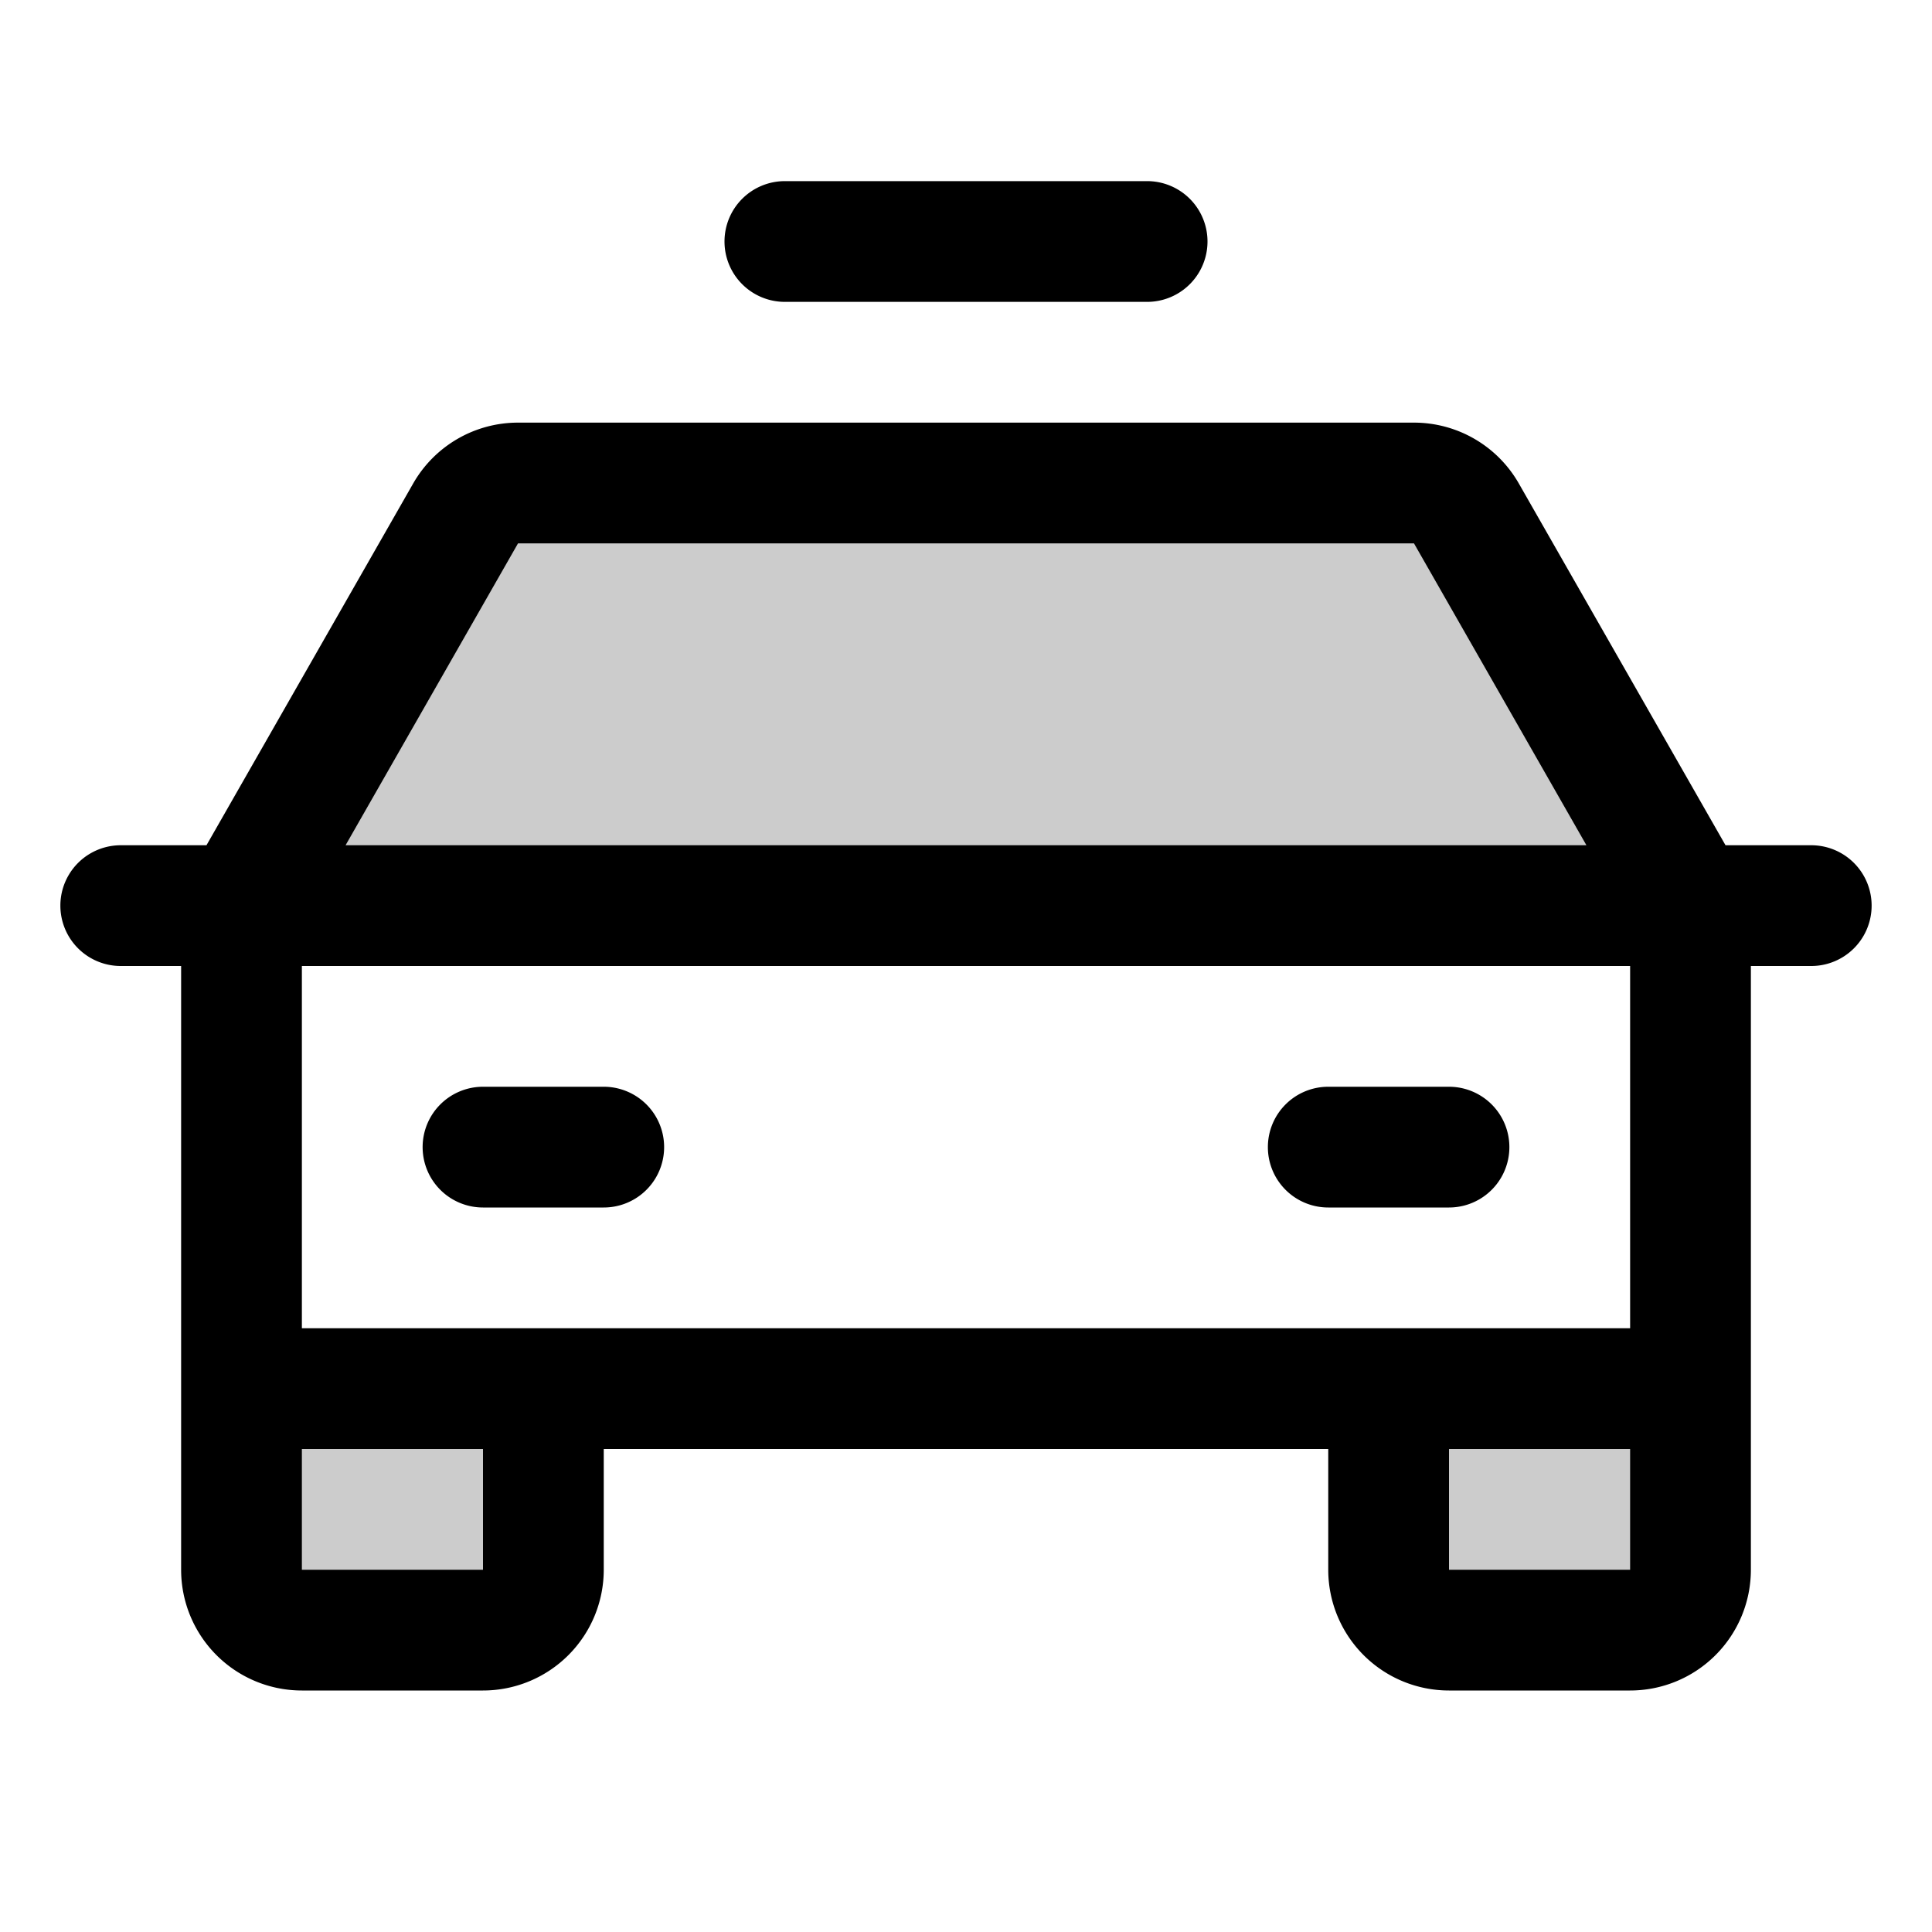 <svg xmlns="http://www.w3.org/2000/svg" width="1em" height="1em" viewBox="0 0 256 256"><g fill="currentColor"><path d="M184 184h40v24a8 8 0 0 1-8 8h-24a8 8 0 0 1-8-8ZM32 208a8 8 0 0 0 8 8h24a8 8 0 0 0 8-8v-24H32ZM194.3 68a8 8 0 0 0-6.94-4H68.64a8 8 0 0 0-6.94 4L32 120h192Z" opacity=".2"/><path d="M240 112h-11.36l-27.39-47.94A16 16 0 0 0 187.36 56H68.64a16 16 0 0 0-13.89 8.06L27.36 112H16a8 8 0 0 0 0 16h8v80a16 16 0 0 0 16 16h24a16 16 0 0 0 16-16v-16h96v16a16 16 0 0 0 16 16h24a16 16 0 0 0 16-16v-80h8a8 8 0 0 0 0-16M68.64 72h118.72l22.85 40H45.79ZM64 208H40v-16h24Zm128 0v-16h24v16Zm24-32H40v-48h176ZM56 152a8 8 0 0 1 8-8h16a8 8 0 0 1 0 16H64a8 8 0 0 1-8-8m112 0a8 8 0 0 1 8-8h16a8 8 0 0 1 0 16h-16a8 8 0 0 1-8-8M96 32a8 8 0 0 1 8-8h48a8 8 0 0 1 0 16h-48a8 8 0 0 1-8-8"/></g></svg>